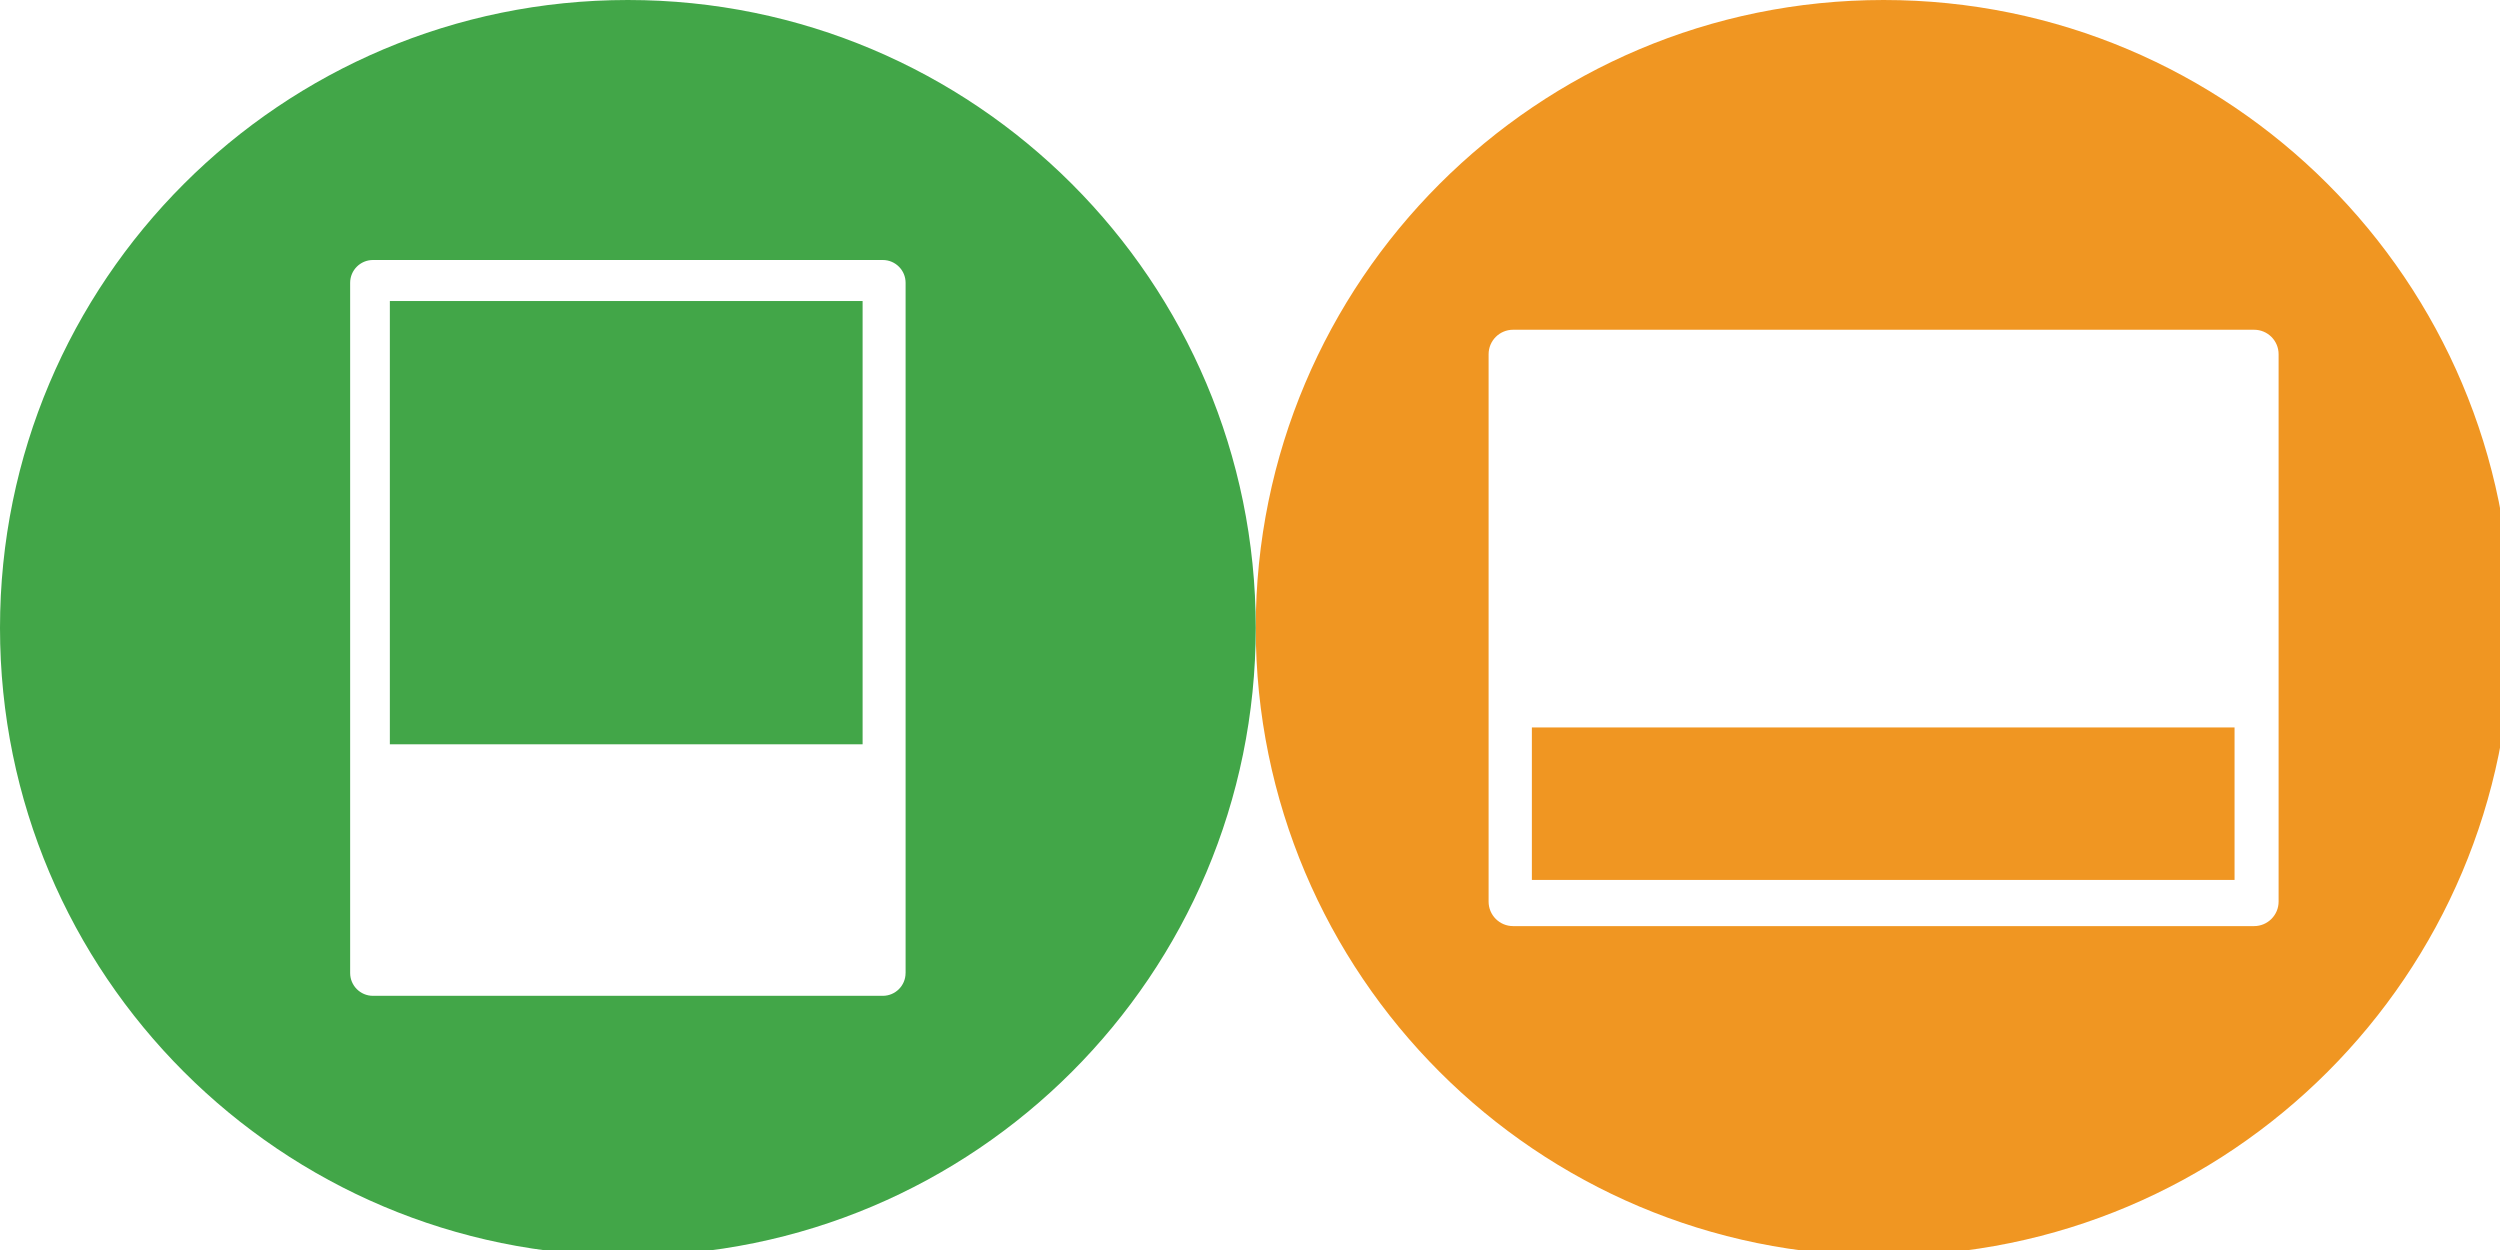 <?xml version="1.0" encoding="UTF-8" standalone="no"?>
<!-- Generator: Adobe Illustrator 15.1.0, SVG Export Plug-In . SVG Version: 6.00 Build 0)  -->

<svg
   xmlns:dc="http://purl.org/dc/elements/1.1/"
   xmlns:cc="http://creativecommons.org/ns#"
   xmlns:rdf="http://www.w3.org/1999/02/22-rdf-syntax-ns#"
   xmlns:svg="http://www.w3.org/2000/svg"
   xmlns="http://www.w3.org/2000/svg"
   xmlns:sodipodi="http://sodipodi.sourceforge.net/DTD/sodipodi-0.dtd"
   xmlns:inkscape="http://www.inkscape.org/namespaces/inkscape"
   version="1.1"
   id="Layer_1"
   x="0px"
   y="0px"
   width="100"
   height="50"
   viewBox="0 0 100 50"
   enable-background="new 0 0 120.025 60"
   xml:space="preserve"
   inkscape:version="0.48.4 r9939"
   sodipodi:docname="dashboard-lessons-and-elements.svg"><defs
     id="defs21" /><sodipodi:namedview
     pagecolor="#ffffff"
     bordercolor="#666666"
     borderopacity="1"
     objecttolerance="10"
     gridtolerance="10"
     guidetolerance="10"
     inkscape:pageopacity="0"
     inkscape:pageshadow="2"
     inkscape:window-width="1855"
     inkscape:window-height="1056"
     id="namedview19"
     showgrid="false"
     showguides="true"
     inkscape:guide-bbox="true"
     inkscape:zoom="8"
     inkscape:cx="78.978992"
     inkscape:cy="42.460624"
     inkscape:window-x="65"
     inkscape:window-y="24"
     inkscape:window-maximized="1"
     inkscape:current-layer="Layer_1"
     fit-margin-top="0"
     fit-margin-left="0"
     fit-margin-right="0"
     fit-margin-bottom="0"><sodipodi:guide
       orientation="1,0"
       position="-4.7629395e-06,28.332"
       id="guide3000" /><sodipodi:guide
       orientation="1,0"
       position="50.23,24.661"
       id="guide3002" /><sodipodi:guide
       orientation="0,1"
       position="26.052,50.231"
       id="guide3004" /><sodipodi:guide
       orientation="0,1"
       position="21.73,0.001"
       id="guide3006" /><sodipodi:guide
       orientation="1,0"
       position="100.469,-49.128"
       id="guide3008" /></sodipodi:namedview><rect
     width="60"
     height="60"
     id="rect3"
     x="72.125"
     y="-0.093"
     style="fill:none" /><rect
     x="132.119"
     y="-0.096"
     width="60"
     height="60"
     id="rect5"
     style="fill:none" /><g
     id="g7"
     transform="translate(-14.65,-4.881)"><path
       d="m 89.994,4.881 c -13.872,0 -25.115,11.245 -25.115,25.116 0,13.87 11.243,25.116 25.115,25.116 13.869,0 25.115,-11.246 25.115,-25.116 0,-13.871 -11.246,-25.116 -25.115,-25.116 z m 15.8,36.065 c 0,0.539 -0.438,0.979 -0.979,0.979 H 75.173 c -0.541,0 -0.979,-0.439 -0.979,-0.979 V 19.05 c 0,-0.541 0.438,-0.979 0.979,-0.979 h 29.642 c 0.541,0 0.979,0.438 0.979,0.979 v 21.896 z"
       id="path9"
       inkscape:connector-curvature="0"
       style="fill:#f09622" /><rect
       x="75.925"
       y="33.979"
       width="28.107"
       height="6.099"
       id="rect11"
       style="fill:#f09622" /></g><g
     id="g13"
     transform="translate(-4.885,-4.884)"><path
       d="M 30,4.884 C 16.128,4.884 4.885,16.129 4.885,30 4.885,43.869 16.129,55.115 30,55.115 43.87,55.115 55.115,43.869 55.115,30 55.115,16.129 43.87,4.884 30,4.884 z m 11.108,38.921 c 0,0.504 -0.408,0.912 -0.912,0.912 H 19.803 c -0.503,0 -0.912,-0.408 -0.912,-0.912 V 16.196 c 0,-0.503 0.408,-0.912 0.912,-0.912 h 20.394 c 0.503,0 0.912,0.409 0.912,0.912 v 27.609 z"
       id="path15"
       inkscape:connector-curvature="0"
       style="fill:#42a648" /><rect
       x="20.479"
       y="16.925"
       width="18.91"
       height="17.731"
       id="rect17"
       style="fill:#42a648" /></g></svg>
